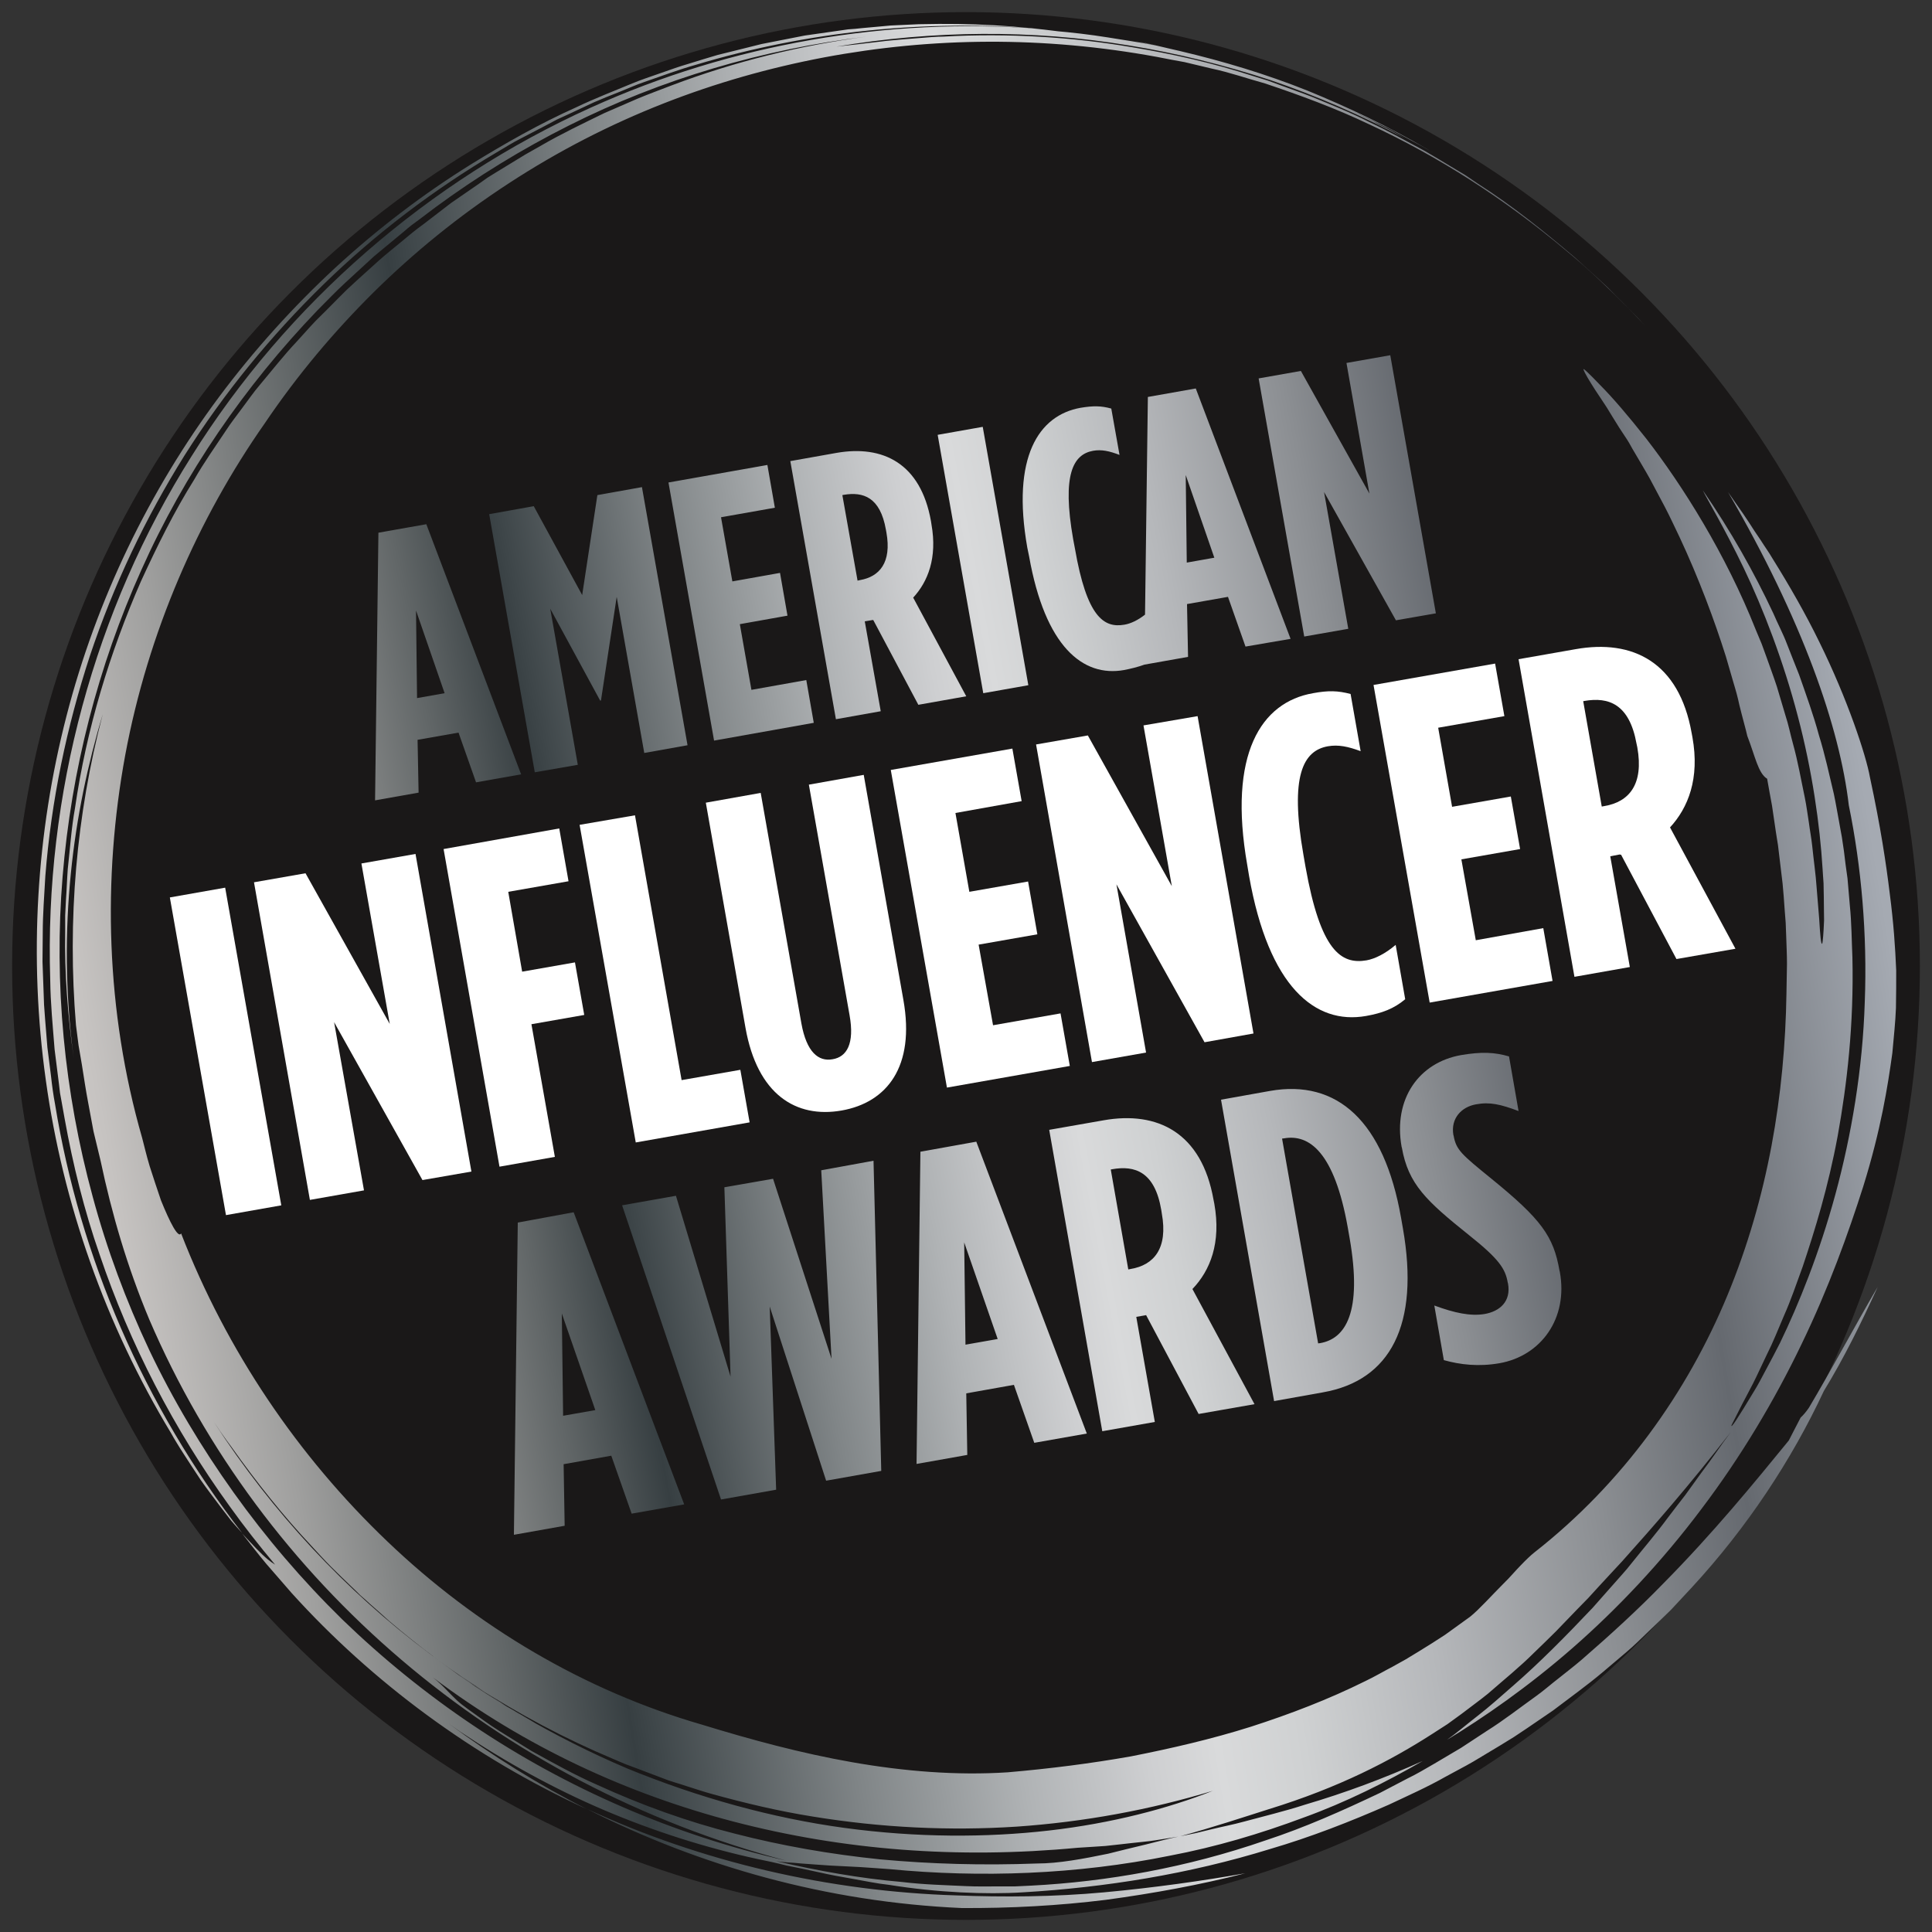 <?xml version="1.0" encoding="UTF-8"?> <!-- Generator: Adobe Illustrator 25.0.0, SVG Export Plug-In . SVG Version: 6.00 Build 0) --> <svg xmlns="http://www.w3.org/2000/svg" xmlns:xlink="http://www.w3.org/1999/xlink" version="1.1" id="Layer_1" x="0px" y="0px" viewBox="0 0 750 750" style="enable-background:new 0 0 750 750;" xml:space="preserve"><rect x="0" y="0" width="750" height="750" fill="#333333" stroke="none"/> <style type="text/css"> .st0{fill:#1A1818;} .st1{fill:url(#SVGID_1_);} .st2{fill:url(#SVGID_2_);} .st3{fill:#FFFFFF;} </style> <g> <circle class="st0" cx="375" cy="375" r="370.3"></circle> <linearGradient id="SVGID_1_" gradientUnits="userSpaceOnUse" x1="12.676" y1="435.193" x2="725.469" y2="316.957"> <stop offset="0" style="stop-color:#DEDBD7"></stop> <stop offset="0" style="stop-color:#D5D1CE"></stop> <stop offset="3.689130e-02" style="stop-color:#C6C3C1"></stop> <stop offset="0.108" style="stop-color:#9F9F9E"></stop> <stop offset="0.204" style="stop-color:#616667"></stop> <stop offset="0.264" style="stop-color:#373F42"></stop> <stop offset="0.275" style="stop-color:#3E4649"></stop> <stop offset="0.38" style="stop-color:#808587"></stop> <stop offset="0.468" style="stop-color:#B0B3B5"></stop> <stop offset="0.535" style="stop-color:#CECFD1"></stop> <stop offset="0.573" style="stop-color:#D9DADB"></stop> <stop offset="0.619" style="stop-color:#CFD1D2"></stop> <stop offset="0.697" style="stop-color:#B5B7BA"></stop> <stop offset="0.797" style="stop-color:#8B8E92"></stop> <stop offset="0.875" style="stop-color:#65696F"></stop> <stop offset="1" style="stop-color:#A5AAB2"></stop> </linearGradient> <path class="st1" d="M636,123.6c-3.9-4-7.9-8-11.9-12c-4.1-3.9-8.4-7.7-12.7-11.6c-11.9-10.1-24.2-20.1-37.7-28.7l-5-3.4l-5.2-3.1 c-3.5-2.1-6.9-4.2-10.4-6.2c-7.1-3.8-14.2-7.8-21.5-11.2c-7.2-3.7-14.8-6.7-22.3-9.8c-3.8-1.5-7.6-2.8-11.4-4.2 c-1.9-0.7-3.8-1.4-5.7-2.1l-5.8-1.8c-15.4-5-31.3-8.6-47.1-11.2c-22.7-3.9-47.9-5.5-73-4.1c-2.7,0-6.1,0.3-9.8,0.6 c-3.7,0.3-7.8,0.6-11.8,1c-8,1-15.7,1.8-20,2.3c37.4-6.3,75.9-6.7,113.3-0.5c18.7,3,37.2,7.6,55.2,13.5 c17.9,6.1,35.4,13.7,52.1,22.6c-1.8-1-3.5-2-5.3-3c-1.9-1-4-2-6.7-3.3c1.4,0.5,2.7,1.1,2.7,1.1s-1.7-0.8-4.3-2.1 c-2.6-1.2-6-3.1-9.6-4.5c2.5,0.9,6.4,2.9,10.9,5c2.2,1.1,4.5,2.2,6.8,3.3c2.2,1.2,4.4,2.4,6.5,3.5c8.2,4.3,13.4,7.6,7.4,4 c-14.7-8.6-30.2-16-46.1-22.5c-16-6.4-32.6-11.4-49.6-15.4c-2.9-0.7-5.8-1.3-8.6-2l-4.3-1l-4.4-0.8c2.6,0.5,5.3,1,7.9,1.7 c-3-0.7-6.2-1.2-9.3-1.7c-3.1-0.5-6.2-1-9.4-1.5c-6.9-1.1-13.8-1.9-20.8-2.5c1,0.1,1.9,0.2,2.9,0.3C394,10,378.1,8.9,356.7,9.4 c-3.6,0.2-7.2,0.3-10.9,0.5c-3.6,0.3-7.3,0.7-11,1c-1.8,0.2-3.7,0.4-5.6,0.5c-1.8,0.3-3.7,0.5-5.6,0.8c-3.7,0.5-7.5,1.1-11.2,1.6 c-3.7,0.7-7.5,1.5-11.2,2.2l-5.6,1.1l-5.6,1.4c-3.7,0.9-7.5,1.9-11.3,2.8c-3.7,1.1-7.4,2.2-11.2,3.4c-3.8,1.1-7.4,2.4-11.1,3.7 c-3.7,1.3-7.4,2.5-11,4c-7.2,3-14.5,5.8-21.6,9.2c-14.3,6.4-27.8,14.1-40.8,22.1c-18.7,11.6-36.4,25.1-52.8,40.2 C113.9,119,98.7,135.8,85.1,154C58,190.4,37.5,232.6,25.8,278c-11.7,45.3-14.7,93.6-8,141.4c6.6,47.7,23.1,94.8,48.7,137.1 c0.6,1.1,1.3,2.3,2.1,3.6c0.8,1.3,1.7,2.8,2.7,4.3c2,3.1,4.2,6.5,6.6,10.1c2.5,3.6,5.2,7.1,7.9,10.7c1.4,1.8,2.7,3.5,4,5.2 c1.4,1.6,2.8,3.2,4.2,4.7c-38.3-49.4-63-107.3-72.6-166.3c-0.7-3.7-1.2-7.4-1.6-11.1l-1.4-11.1l-0.9-11.1l-0.4-5.5l-0.2-5.6 l-0.4-11.1c0-3.7,0.1-7.4,0.1-11.1c0-7.4,0.6-14.7,1-22.1c2.3-29.3,8.3-58,17.3-85.5c9.2-27.5,21.6-53.6,36.8-77.9 c15.3-24.2,33.5-46.4,53.8-66.2c20.3-19.8,43-37,67.4-51.4c3.1-1.8,6-3.7,9.2-5.3l9.4-4.9l4.7-2.5l4.8-2.2l9.6-4.5 c3.2-1.4,6.5-2.7,9.8-4c3.3-1.3,6.5-2.8,9.8-3.9c6.7-2.3,13.3-4.8,20.1-6.7c43-12.9,88.9-17.6,133.4-13.9 C344.5,6.7,284,17,229.3,41.8c-62.8,28.4-117.7,75.7-155,135.4c-37.5,59.5-57.1,131.1-54.8,203.2c0.1,9,1,18,1.7,27l1.7,13.5 l0.4,3.4l0.6,3.3l1.2,6.7c3.2,17.8,7.6,35.6,13.6,52.8c11.7,34.6,28.8,67.7,50.5,97.7c5.5,7.7,11.4,15.2,17.6,22.6 c-0.8-0.5-1.8-1.2-2.8-2c-2.8-2.3-6.1-5.9-10-10.1c3.1,3.9,6.1,7.9,9.3,11.7c3.3,3.8,6.6,7.6,9.9,11.4 c31.1,34.4,70.4,63.7,114.8,84c-19-9.6-36.9-20.8-53.8-33.3c1.5,1,2.9,2.1,4.4,3.1c17.6,11.8,36.3,22.1,55.7,30.4 c19.5,8.3,39.6,14.7,59.9,19.1c3.5,0.7,7.2,1.5,11.1,2.5c4,0.8,8.1,1.6,12.5,2.6c4.3,1,8.8,1.8,13.4,2.6c4.6,0.8,9.2,1.8,13.9,2.3 c18.7,3,37.7,3.8,52,2.9c32.1-1.9,64.5-7.1,95.9-16.8c15.7-4.6,31.1-10.6,46.1-17.2c7.4-3.5,14.9-6.8,22.1-10.9 c3.6-2,7.2-3.8,10.8-5.9c3.5-2.1,7-4.2,10.5-6.3c1.7-1.1,3.5-2.1,5.2-3.2l5.1-3.4c3.4-2.3,6.7-4.6,10.1-6.9 c3.2-2.4,6.5-4.9,9.7-7.3c3.2-2.4,6.4-4.9,9.5-7.5c3.1-2.6,6.1-5.2,9.2-7.8c3.1-2.6,5.9-5.4,8.8-8.2c2.9-2.8,5.8-5.5,8.6-8.3 c2.7-2.9,5.4-5.8,8.1-8.7c21.4-23.2,38.7-49.4,51.2-76.2c7.9-12.9,14.6-26.6,20.9-40.4c-9.1,15.6-18.3,32.8-26.7,46.9 c-1.1,1.6-2.2,2.9-3.2,3.8c-2.3,4.5-3.5,6.7-4.6,8.9c-13.4,16.4-29.3,35.9-48.8,55.6c-9.6,9.9-20.3,19.7-31.6,29.5 c-2.8,2.4-5.8,4.7-8.8,7.1c-3,2.3-5.9,4.9-9,7.1c-6.3,4.5-12.4,9.3-19.1,13.5c-3.3,2.2-6.6,4.3-9.9,6.5c-3.4,2-6.8,4-10.3,6.1 l-5.2,3c-1.7,1-3.5,1.9-5.3,2.8c-3.6,1.9-7.1,3.7-10.7,5.6c-14.5,6.9-29.3,13.5-44.6,18.5c-30.3,10.5-61.6,16-90.8,17.5 c-2.1,0.1-4.2,0.2-6.3,0.3l-6.3,0c-4.2,0-8.4,0.1-12.5-0.1c-8.3-0.4-16.7-0.6-24.9-1.6c-16.6-1.4-32.9-4.4-49-8.1 c1.4,0.2,3,0.4,4.6,0.5c1.6,0.1,3.3,0.2,5.1,0.4c3.5,0.3,7.3,0.5,11.2,0.8c3.9,0.2,7.8,0.4,11.8,0.6c3.9,0.3,7.8,0.5,11.4,0.8 c35.2,3.4,72.7,2.1,108.6-5.2c18-3.4,35.4-8.6,52-14.8c16.6-6,32.1-13.8,46.3-22c-15.1,6.8-30.2,12.4-45.8,17 c-7.7,2.5-15.7,4.4-23.8,6.6c-4,1.1-8.2,1.9-12.3,2.9c-2.1,0.5-4.1,1-6.2,1.5c-2.1,0.4-4.2,0.9-6.4,1.3c-4.2,0.8-8.7,2.1-13.3,3.2 c-4.7,1.1-9.5,2.3-14.3,3.5c-9.7,2-19.3,3.8-27.5,3.8c-21.3,0.8-41.5,0.2-61-1.6c-19.5-2-38.3-5.3-56.5-10 c-18.3-4.6-36-11-53.3-18.9c-8.7-3.8-17.1-8.5-25.6-13.2c-4.1-2.6-8.3-5.1-12.4-7.7c-4.2-2.6-8.1-5.6-12.2-8.5 c-1.7-1.2-3.1-2.3-4.4-3.5c-1.3-1.2-2.4-2.4-3.6-3.6c-1.7-1.8-3.5-3.5-5.6-5.2c35.9,27,75.5,45.2,116.9,56 c42.3,11,86.7,14.5,133.3,10.1c3.8-0.2,7.3-0.5,10.8-0.7c3.4-0.4,6.7-0.7,9.9-1.1c3.2-0.4,6.4-0.6,9.5-1.1c3.1-0.5,6.2-1,9.4-1.5 c12.9-3.5,24.6-7.4,34.7-10.6c27.3-8.4,47.4-18.9,63.4-29.2c2-1.3,4-2.6,5.9-3.8c1.9-1.4,3.7-2.7,5.5-4c3.5-2.7,7-5.2,10.2-7.8 c6.3-5.5,12.4-10.4,18-16c2.8-2.7,5.6-5.4,8.4-8.2c2.7-2.8,5.5-5.7,8.3-8.6c1.4-1.4,2.8-2.9,4.3-4.4c1.4-1.5,2.8-3.1,4.2-4.6 c2.9-3.1,5.8-6.3,8.9-9.6c12.1-13.5,25.8-29.1,42.2-50.2c-3.7,4.9-7.3,10.4-11.5,15.9c-2,2.8-4.1,5.7-6.2,8.6 c-2.2,2.8-4.4,5.7-6.7,8.7c-4.4,6-9.3,11.7-14.1,17.7c-2.3,3-5,5.8-7.5,8.7c-2.5,2.9-5.1,5.7-7.6,8.6c-10.4,11-20.8,21.5-30.7,30.1 c-4.9,4.3-9.6,8.5-14,11.9c-4.4,3.4-8.3,6.8-11.9,9.3c14.2-8.6,31.4-20.5,48.7-35.6c17.3-15.1,34.7-33.5,50-53.9 c15.4-20.3,28.6-42.5,39-64.2c10.5-21.7,18.1-42.9,23.9-61.1c6.9-22.2,9.5-38.8,11.3-51.8c0.6-6.6,1.2-12.2,1.4-17.5 c0.1-5.2,0.1-10,0.1-14.6c-0.4-9.3-1-18.2-2.5-29.8c-1.4-11.5-3.5-25.7-7.7-45.2c-1.5-8.5-8.7-30.3-19.6-52.4 c-5.4-11.1-11.8-22.2-18.1-32.3c-1.5-2.6-3.2-4.9-4.7-7.3c-1.6-2.3-3.1-4.6-4.5-6.8c-1.4-2.2-2.9-4.3-4.3-6.3 c-1.4-2-2.7-3.9-3.9-5.6c29,49.8,43.4,91.5,46.9,121.6c4.9,23.9,7.2,50.2,6.2,76.3c-0.8,26.1-5.2,51.9-11.4,74.7 c-6.2,22.8-14.2,42.6-21.5,57.7c-1.9,3.7-3.7,7.2-5.4,10.3c-1.7,3.2-3.2,6.1-4.7,8.5c-3,5-5.3,8.7-6.8,11c-1.5,2.3-2.2,3-1.9,2.1 c0.4-0.8,1.7-3.4,4-7.9c1.2-2.2,2.6-5,4.3-8.2c1.7-3.3,3.4-7.2,5.5-11.5c2.2-4.3,4.2-9.4,6.6-15c2.5-5.6,4.7-12,7.2-18.9 c4.7-14,9.9-30.8,13.6-50.8c3.6-20,6.3-43.1,5.7-69.3c-0.3-6.5-0.3-13.3-1-20.1c-0.3-3.4-0.6-6.9-0.9-10.5c-0.5-3.5-1-7.1-1.4-10.7 c-0.3-1.8-0.5-3.6-0.8-5.4c-0.3-1.8-0.7-3.6-1-5.5c-0.7-3.7-1.3-7.4-2.1-11.2c-1.8-7.5-3.4-15.1-5.8-22.8 c-2.1-7.8-4.9-15.5-7.7-23.5c-1.6-3.9-3.1-7.9-4.7-11.9c-1.5-4-3.6-7.9-5.3-11.9c-7.5-16-16.5-32-27.4-47.8 c1.6,3.3,8.3,14.4,15.9,30.2c7.6,15.8,15.5,36.4,21,57.5c5.6,21.1,8.6,42.5,9.6,59c0.1,2.1,0.3,4,0.4,5.9c0,1.9,0.1,3.7,0.1,5.4 c0,3.4,0.1,6.4,0.1,9c-0.2,5.1-0.5,8.3-0.7,9c-0.5,0.6-0.8-3.1-1.2-9.7c-0.3-3.3-0.6-7.5-1-12.2c-0.3-4.7-1.1-10.1-1.7-16 c-0.3-2.9-0.9-6-1.3-9.1c-0.5-3.1-0.9-6.4-1.6-9.8c-1.4-6.6-2.6-13.7-4.6-20.9c-1-3.6-1.7-7.3-2.9-10.9c-1.1-3.6-2.2-7.3-3.3-11.1 c-1.2-3.7-2.6-7.4-3.9-11.1c-0.7-1.8-1.3-3.7-2-5.5l-2.3-5.5c-11.6-29.3-28.4-56-42.5-74.2c-7.1-9-13.3-16.2-17.8-20.7 c-4.4-4.6-6.8-6.9-6.6-6.2c0.5,1.5,2.2,4.3,4.7,8.2c1.3,1.9,2.7,4.1,4.3,6.5c1.5,2.5,3.2,5.2,5,8.1c0.9,1.4,1.9,2.9,2.9,4.4 c1,1.5,1.8,3.2,2.8,4.8c1.9,3.3,4,6.7,6,10.3c1.9,3.6,3.9,7.3,5.9,11.1c2,3.8,3.8,7.8,5.7,11.7c7.4,15.8,13.6,32.4,18,46.4 c1,3.5,2,6.9,2.9,10c0.5,1.6,0.9,3.1,1.3,4.5c0.4,1.5,0.7,2.8,1,4.2c1.3,5.3,2.5,9.4,3.1,12.1c3,7.7,4.2,14.5,7.7,16.6 c0.6,3.6,1.3,7.1,1.9,10.5c0.5,3.5,1,6.9,1.5,10.2c0.3,1.7,0.5,3.4,0.8,5c0.2,1.7,0.4,3.3,0.6,5c0.4,3.3,0.8,6.7,1.2,10 c0.3,3.4,0.6,6.7,0.8,10.1c0.1,1.7,0.3,3.4,0.4,5.1c0.1,1.7,0.1,3.5,0.2,5.2c0.1,3.5,0.3,7.1,0.3,10.8c-0.1,3.7-0.1,7.4-0.2,11.3 c-0.6,39.4-7.2,79.4-22.9,117.3c-15.6,37.7-40.7,73-74.9,99.8c-1.4,1.1-3.3,2.9-5.3,5c-2.1,2.1-4.2,4.7-6.7,7.1 c-4.8,4.8-9.5,10.1-13,12.9l-9.7,7c-3.3,2.2-6.7,4.3-10.1,6.4c-1.7,1-3.4,2.1-5.1,3.1l-5.2,2.9c-3.5,1.8-7,3.9-10.6,5.6 c-14.3,7.1-29.2,12.8-44.4,17.7c-15.2,4.8-30.8,8.4-46.5,11.5c-15.8,2.8-31.7,4.8-47.9,6.2c-19.9,1.3-40.3-0.4-60.3-3.9 c-20-3.5-39.5-8.8-58.4-14.6c-45.4-13.1-87.5-38-122.1-71.1c-34.7-33.1-62.4-74-80.1-119.6c-1.1,2.1-4.4-4.4-7.8-12.8 c-1.5-4.3-3-9-4.4-13.3c-1.3-4.3-2.2-8.3-2.9-10.9C41,392.5,39.8,341,48.6,293.2c8.9-47.9,28.4-92.1,54.2-128.9 c12.5-18.5,26.6-35.3,42.2-50.8C160.7,98,178,83.9,197.3,71.3c39-25.5,80.4-41,122.5-49c42.1-7.9,85.3-8.3,129.4-0.2 c3.6,0.7,7.1,1.4,10.6,2l10.5,2.5c7.1,1.5,13.9,3.9,20.8,5.8c13.7,4.6,27.3,9.6,40.5,15.9C558.3,60.7,583.8,77,608,97.3 C626,112,645.4,133.9,636,123.6z M238,682.8l4.7,2c1.6,0.6,3.2,1.2,4.8,1.8l9.5,3.6c3.1,1.3,6.4,2.1,9.6,3.2c3.2,1,6.4,2.1,9.7,3 c13,3.6,26.1,6.7,39.3,8.8c26.4,4.3,52.9,5.6,79,3.9c26.1-1.8,51.7-6.5,76.2-13.9c-17.5,6.9-39.2,12.6-63.5,15.4 c-24.4,2.8-51.4,2.8-79.4-1c-28-3.8-56.6-11.7-84.2-23c-14.4-6.1-28.4-13.2-41.9-21.1c-0.4-0.2-0.7-0.4-1.1-0.7 c-1.1-0.6-2.4-1.4-3.8-2.2c-1.4-0.8-2.8-1.8-4.5-2.9c-2.1-1.4-4.4-2.9-7-4.5c-0.3-0.2-0.5-0.3-0.8-0.5c-1.2-0.8-2.4-1.5-3.6-2.4 c-1-0.7-2-1.4-3-2.2c-3.8-2.7-7.6-5.4-11.3-8.2c-32.6-24.4-61.1-55-83.6-89.8c0.8,1.2,1.6,2.3,2.3,3.4c1.8,2.6,3.3,4.7,4.3,6 c10.2,14.4,20.6,27.3,31.1,38.5c2.6,2.8,5.1,5.6,7.7,8.2c2.6,2.6,5.2,5.1,7.7,7.5c1.3,1.2,2.5,2.4,3.7,3.6c1.3,1.1,2.6,2.3,3.8,3.4 c2.5,2.2,5,4.4,7.3,6.5c12.5,10.7,23.9,18.9,33,25C201.3,665.4,219.4,675,238,682.8z M260.6,33.2c-4.4,1.7-8.8,3.3-13.1,5.1 c-4.3,1.9-8.6,3.7-12.9,5.6c-8.4,4.1-16.8,8.1-24.7,12.7l-6,3.4l-5.9,3.6l-5.9,3.6l-2.9,1.8l-2.8,2c-3.8,2.6-7.5,5.2-11.3,7.8 c-3.6,2.8-7.2,5.5-10.8,8.3c-3.1,2.2-5.9,4.6-8.8,7c-2.9,2.4-5.8,4.7-8.6,7.2c-2.8,2.5-5.5,5-8.3,7.5l-4.1,3.8l-3.9,3.9 c-2.6,2.6-5.2,5.3-7.9,7.9c-2.6,2.7-5,5.5-7.5,8.2c-5.1,5.4-9.6,11.2-14.4,16.9c-2.4,2.8-4.5,5.9-6.7,8.8c-2.2,3-4.5,5.9-6.5,9 c-4.1,6.2-8.4,12.2-12.1,18.7c-7.9,12.6-14.5,26-20.8,39.7c-12,27.5-21.1,57-25.6,88.1c-1.4,7.7-1.9,15.6-2.8,23.6 c-0.3,4-0.4,8-0.7,12l-0.3,6l0,6.1c-0.3,16.2,1,32.6,3.3,49.2c-3.4-25.7-3.3-49.6-1.1-71.6c2.2-22.1,6.6-42.5,12.4-61.9 c-10.3,39.1-13.8,80-10.4,120.8c0.3,2.6,0.7,5.2,1,7.8c0.4,2.5,0.9,5.1,1.3,7.6c0.8,5,1.5,9.8,2.4,14.5c0.7,3.8,1.4,7.5,2.1,11.3 c0.9,3.7,1.8,7.4,2.7,11.2c4.5,21.3,10.5,41.6,18.9,61.7c43.8,102.2,135.1,180.5,247.3,210.2c-43.7-10-85.1-28-121.5-52.5 c-18.2-12.2-35.3-26.1-50.9-41.2c-15.5-15.2-29.6-31.7-42.1-49.2c-12.5-17.5-23.5-35.9-32.7-55.2c-9.1-19.3-16.5-39.2-22-59.6 c-11.1-40.7-15.1-82.9-11.7-124.3c3.4-41.4,13.8-81.8,30.6-119.1c16.7-37.4,40.2-71.4,68.3-100.7c3.6-3.6,7.1-7.3,10.8-10.7 l11.2-10.3l11.7-9.7c1.9-1.7,3.9-3.2,6-4.7l6.1-4.6c16.3-12,33.6-22.6,51.7-31.7c36.1-18.2,75.5-29.7,115.8-34.6 C310.9,17.6,285.4,23.8,260.6,33.2z M205.8,667.8c-1-0.6-2.3-1.3-4-2.3c-5.6-3.3-11-6.7-16.4-10.2c-0.3-0.2-0.5-0.3-0.8-0.5 c-2.2-1.5-4.4-3-6.6-4.6c-3.4-2.5-7.2-5.2-11.3-8.2c5.7,4.2,11.5,8.3,17.5,12.2c4.9,3.3,9.2,6.1,12.7,8.3 C207,668.4,210.5,670.5,205.8,667.8z M373.4,740.7c-52.4-2.3-101.8-16.3-145.4-38.4c44.4,20.5,93.8,32,143.5,33.5 c17.7,0.7,37.6,0.6,57.1-1.2c19.5-1.8,38.6-4.5,54.8-7.4c-17.5,4.5-35.6,7.8-54,10.3C410.9,739.8,392.1,740.8,373.4,740.7z"></path> <linearGradient id="SVGID_2_" gradientUnits="userSpaceOnUse" x1="71.006" y1="423.767" x2="652.05" y2="313.414"> <stop offset="0" style="stop-color:#DEDBD7"></stop> <stop offset="0" style="stop-color:#D5D1CE"></stop> <stop offset="3.689130e-02" style="stop-color:#C6C3C1"></stop> <stop offset="0.108" style="stop-color:#9F9F9E"></stop> <stop offset="0.204" style="stop-color:#616667"></stop> <stop offset="0.264" style="stop-color:#373F42"></stop> <stop offset="0.275" style="stop-color:#3E4649"></stop> <stop offset="0.38" style="stop-color:#808587"></stop> <stop offset="0.468" style="stop-color:#B0B3B5"></stop> <stop offset="0.535" style="stop-color:#CECFD1"></stop> <stop offset="0.573" style="stop-color:#D9DADB"></stop> <stop offset="0.619" style="stop-color:#CFD1D2"></stop> <stop offset="0.697" style="stop-color:#B5B7BA"></stop> <stop offset="0.797" style="stop-color:#8B8E92"></stop> <stop offset="0.875" style="stop-color:#65696F"></stop> <stop offset="1" style="stop-color:#A5AAB2"></stop> </linearGradient> <path class="st2" d="M165.5,203.5l-18.6,3.3l-1.3,103.9l16.9-3l-0.4-20.5l15.9-2.8l6.8,19.3l17.5-3.1L165.5,203.5z M161.9,271 l-0.4-34l11.1,32.1L161.9,271z M207.6,299.8l-17.7-100.2l17.3-3.1L226,231l5.9-38.8l17.3-3.1l17.7,100.2l-16.8,3l-10.7-60.6 l-6.1,40.2l-0.3,0.1l-19.4-35.7l10.7,60.6L207.6,299.8z M277.2,287.5l-17.7-100.2l38.4-6.8l2.9,16.6l-20.9,3.7l4.4,24.9l18.5-3.3 l2.9,16.6l-18.5,3.3l4.5,25.5l21.3-3.8l2.9,16.6L277.2,287.5z M341.9,276.1l-6.2-34.9l3-0.5c0,0,0.1,0,0.3,0l17.5,32.9l18.6-3.3 l-20.6-38.3c5.7-6.2,9.4-15.4,7.1-28.4l-0.2-1.3c-4-22.5-18.7-29.6-36.6-26.5l-18,3.2l17.7,100.2L341.9,276.1z M327.5,192.1 c7.6-1.3,14.2,0.9,16.4,13.5l0.2,1.1c2.1,11.7-2.7,17.2-10.3,18.5l-0.9,0.2l-5.9-33.2L327.5,192.1z M381.7,269.1L364,168.8 l17.5-3.1L399.2,266L381.7,269.1z M399.5,216c6.2,34.9,20.8,47,36.9,44.1c2.6-0.5,5.4-1.2,7.9-2.1v0l16.9-3l-0.4-20.5l15.9-2.8 l6.8,19.3L501,248l-36.8-97.2l-18.6,3.3l-1.1,84.5c-2.8,2.2-5.6,3.5-8,3.9c-8,1.4-14.6-3-19.2-29.5l-0.7-3.7 c-4.4-25.1,0-32.9,7.7-34.3c3.3-0.6,6.4,0.1,10.3,1.6l-3.2-18c-4-1.1-7-1.1-11.9-0.3c-16.3,2.9-26.9,19.1-20.7,54.3L399.5,216z M471.4,216.5l-10.7,1.9l-0.4-34L471.4,216.5z M506.3,247.1l-17.7-100.2L505,144l26.6,47.6l-8.9-50.7l17-3l17.7,100.2l-15.5,2.7 L514,191l9.4,53.1L506.3,247.1z M201,474.6l-1.5,121.2l19.7-3.5l-0.4-23.9l18.5-3.3l7.9,22.5l20.4-3.6l-42.9-113.4L201,474.6z M218.6,549.6l-0.5-39.7l13,37.5L218.6,549.6z M339.1,450.6l3,120.4l-21.4,3.8l-21.9-67.6l2.5,71.1l-21.4,3.8l-38.4-114.2l20.9-3.7 l21.2,70.2l-2.4-73.5l18.9-3.3l22.7,69.9l-4-73.2L339.1,450.6z M357.3,447.1l-1.5,121.2l19.7-3.5l-0.4-23.9l18.5-3.3l7.9,22.5 l20.4-3.6L379,443.2L357.3,447.1z M374.8,522l-0.5-39.7l13,37.5L374.8,522z M471.4,467.3l-0.3-1.5c-4.6-26.2-21.8-34.6-42.7-30.9 l-21.1,3.7l20.6,117l20.4-3.6l-7.2-40.8l3.5-0.6c0,0,0.2,0,0.3-0.1l20.4,38.4l21.7-3.8l-24.1-44.7 C469.8,493.2,474.1,482.5,471.4,467.3z M439,492.6l-1,0.2l-6.8-38.8l0.5-0.1c8.9-1.6,16.6,1,19.1,15.8l0.2,1.3 C453.5,484.7,447.9,491.1,439,492.6z M543.9,472.8c-6.6-37.6-24.8-53.9-50.9-49.3l-19,3.4l20.6,117l19-3.4 c26.1-4.6,37.6-26.1,31-63.7L543.9,472.8z M512.5,521.4l-0.8,0.1l-14-79.5l0.8-0.1c9.7-1.7,19.5,5.3,24.7,34.6l0.7,4 C529,509.7,522.2,519.7,512.5,521.4z M582.1,529.2c-8,1.4-15.2,0.6-21.6-1.2l-3.7-21.2c7.9,2.9,14,4.2,19.5,3.3 c5.8-1,10.4-4.8,9.1-11.9l-0.1-0.3c-0.9-5.3-3.3-9.1-15-18.4c-16.6-13.3-23.6-19.8-26.1-34l-0.1-0.3c-3.3-18.7,6.8-32.7,23-35.6 c8.2-1.4,13.2-1.1,18.7,0.5l3.7,21.2c-7-2.6-11.1-3.6-16.5-2.6c-5.7,1-9.9,5.5-8.8,11.9l0.1,0.3c1,5.5,3,7.2,14.7,16.7 c19.3,15.7,24.1,22.3,26.4,35.7l0.1,0.3C608.9,511.9,598.1,526.4,582.1,529.2z"></path> <g> <polygon class="st3" points="264.6,419.3 246.5,316.5 225,320.2 246.8,443.5 291,435.7 287.4,415.3 "></polygon> <polygon class="st3" points="223.2,373.6 202.7,377.2 197.3,346.2 220.7,342.1 217.1,321.6 172.2,329.6 193.9,452.9 215.4,449.1 206.3,397.6 226.8,394 "></polygon> <rect x="76.5" y="345.5" transform="matrix(0.985 -0.174 0.174 0.985 -69.534 21.378)" class="st3" width="21.8" height="125.2"></rect> <polygon class="st3" points="140.3,335.2 151.3,397.5 118.6,339 98.6,342.5 120.3,465.8 141.3,462.1 129.7,396.8 164,458.1 183,454.8 161.3,331.5 "></polygon> <path class="st3" d="M335.3,300.8l-21.3,3.8l15.8,89.5c2,11.1-1.1,16.2-6.6,17.1c-5.5,1-10.1-2.8-12.1-13.9l-15.8-89.5l-21.3,3.8 l15.4,87.4c4.6,25.9,19.6,35.2,37.3,32.1c17.6-3.1,28.6-17,24-42.9L335.3,300.8z"></path> <path class="st3" d="M629.3,331.8l21.5,40.5l22.9-4l-25.4-47.1c7-7.6,11.6-18.9,8.7-35l-0.3-1.6c-4.9-27.7-23-36.5-45-32.6 l-22.2,3.9l21.7,123.3l21.5-3.8l-7.6-43l3.7-0.7C628.9,331.8,629.1,331.8,629.3,331.8z M622.9,312.9l-1.1,0.2l-7.2-40.9l0.5-0.1 c9.3-1.6,17.4,1.1,20.2,16.6l0.3,1.4C638.2,304.6,632.3,311.3,622.9,312.9z"></path> <path class="st3" d="M530.5,372.8c-9.9,1.7-17.9-3.7-23.7-36.3l-0.8-4.6c-5.4-30.8-0.1-40.5,9.5-42.2c4.1-0.7,7.8,0.1,12.7,1.9 l-3.9-22.2c-5-1.3-8.6-1.4-14.6-0.3c-20.1,3.5-33.1,23.5-25.5,66.8l0.7,4.2c7.6,43,25.6,57.8,45.4,54.3c6.2-1.1,10.8-2.8,15.2-6.5 l-3.7-21.1C537.8,370.2,533.8,372.2,530.5,372.8z"></path> <polygon class="st3" points="385.5,398 379.9,366.7 402.7,362.7 399.1,342.2 376.3,346.2 370.9,315.6 396.6,311 393,290.6 345.8,298.9 367.6,422.2 415.3,413.8 411.7,393.4 "></polygon> <polygon class="st3" points="572.9,365 567.3,333.6 590.1,329.6 586.5,309.2 563.7,313.2 558.3,282.5 584,278 580.4,257.6 533.2,265.9 555,389.2 602.7,380.8 599.1,360.3 "></polygon> <polygon class="st3" points="443.9,281.6 454.9,344 422.3,285.5 402.2,289 423.9,412.3 444.9,408.6 433.4,343.3 467.6,404.6 486.6,401.2 464.9,278 "></polygon> </g> </g> </svg> 
